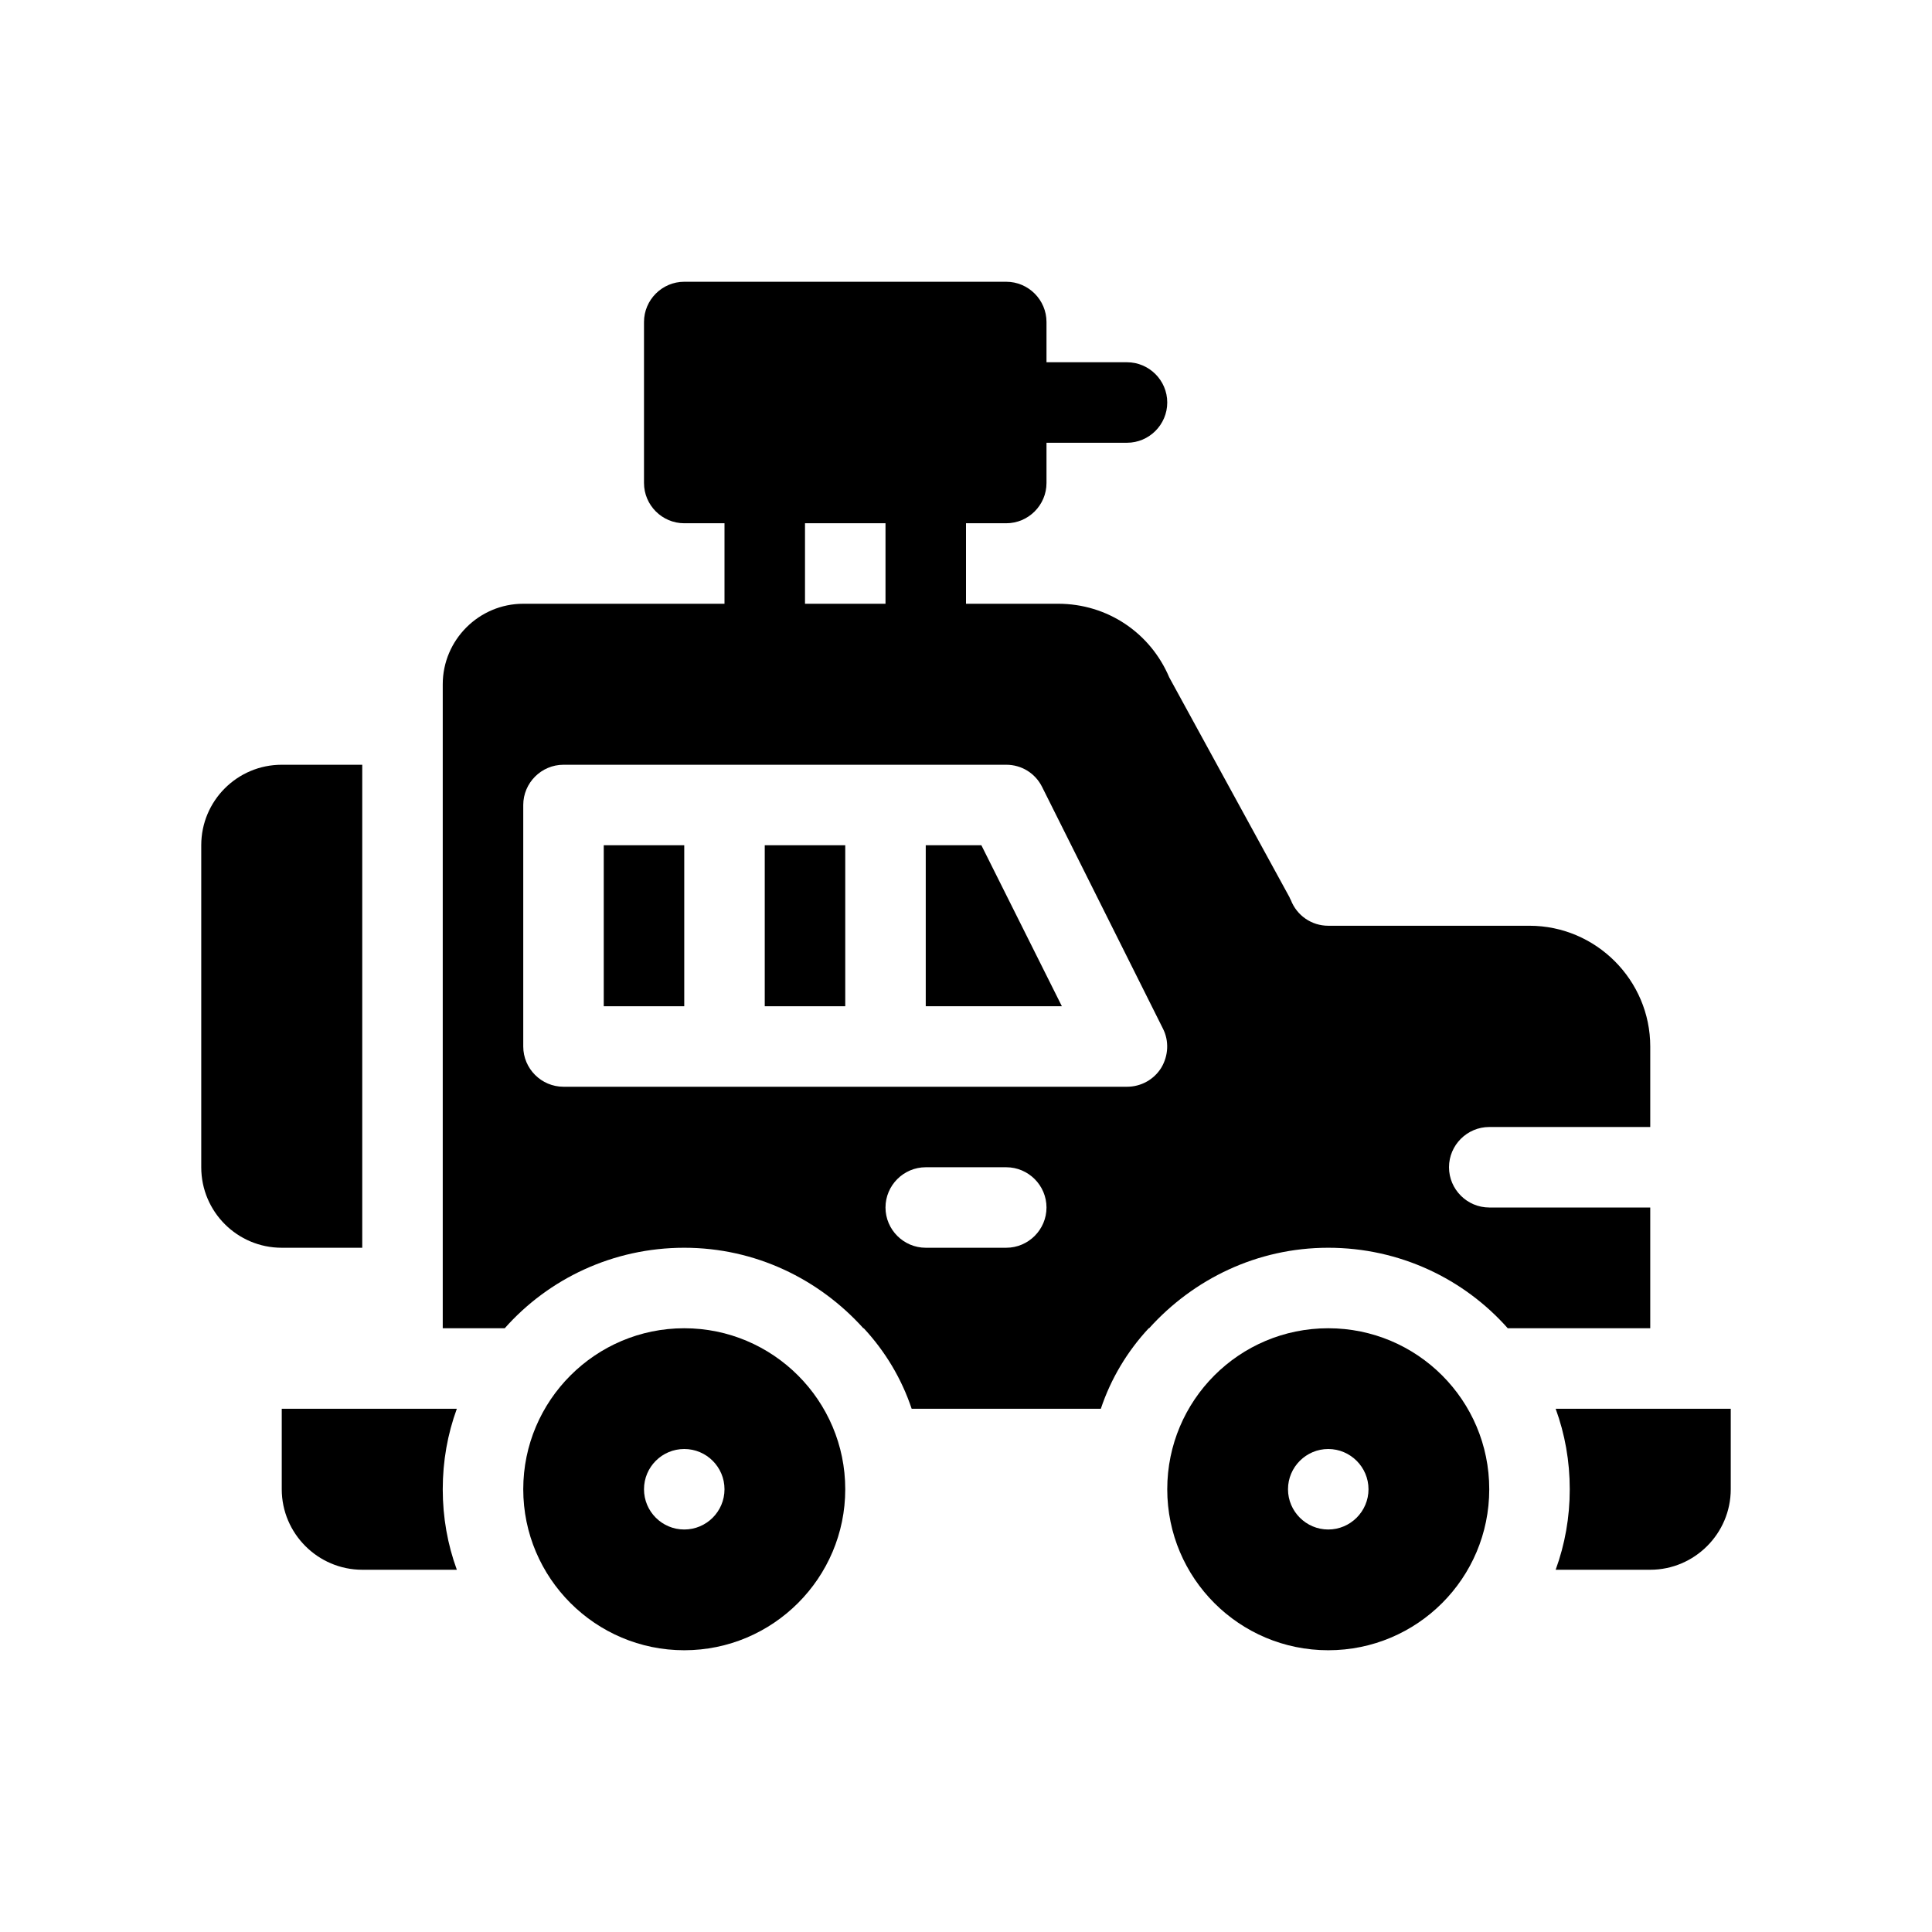 <?xml version="1.0" encoding="UTF-8"?>
<svg xmlns="http://www.w3.org/2000/svg" version="1.1" viewBox="0 0 48 48">
  <!-- Generator: Adobe Illustrator 28.7.1, SVG Export Plug-In . SVG Version: 1.2.0 Build 142)  -->
  <g>
    <g id="Glyph">
      <g>
        <path d="M17,33c-2.205,0-4,1.794-4,4s1.795,4,4,4,4-1.795,4-4-1.795-4-4-4ZM17,38c-.552,0-1-.448-1-1,0-.552.448-1,1-1s1,.448,1,1c0,.552-.448,1-1,1Z"/>
        <path d="M33,33c-2.21,0-4,1.79-4,4s1.79,4,4,4,4-1.79,4-4-1.79-4-4-4ZM33,38c-.55,0-1-.45-1-1s.45-1,1-1,1,.45,1,1-.45,1-1,1Z"/>
        <polygon points="23 21 23 25 26.382 25 24.382 21 23 21"/>
        <rect x="15" y="21" width="2" height="4"/>
        <rect x="19" y="21" width="2" height="4"/>
        <path d="M9,31v-12h-2c-1.105,0-2,.895-2,2v8c0,1.105.895,2,2,2h2Z"/>
        <path d="M38.65,35c.23.63.35,1.3.35,2s-.12,1.37-.35,2h2.35c1.1,0,2-.9,2-2v-2h-4.35Z"/>
        <path d="M7,35v2c0,1.1.9,2,2,2h2.35c-.23-.63-.35-1.3-.35-2s.12-1.37.35-2h-4.35Z"/>
        <path d="M41,30h-4c-.55,0-1-.45-1-1s.45-1,1-1h4v-2c0-1.65-1.35-3-3-3h-5c-.41,0-.78-.25-.93-.64-.02-.03-.03-.07-.05-.1l-2.97-5.43c-.47-1.11-1.54-1.83-2.76-1.83h-2.29v-2h1c.55,0,1-.45,1-1v-1h2c.55,0,1-.45,1-1s-.45-1-1-1h-2v-1c0-.55-.45-1-1-1h-8c-.55,0-1,.45-1,1v4c0,.55.45,1,1,1h1v2h-5c-1.1,0-2,.9-2,2v16h1.54c1.09-1.23,2.69-2,4.46-2s3.35.78,4.45,2h.01c.53.57.94,1.25,1.19,2h4.7c.25-.75.66-1.43,1.19-2h.01c1.1-1.22,2.68-2,4.45-2s3.37.77,4.46,2h3.54v-3ZM20,13h2v2h-2v-2ZM25,31h-2c-.55,0-1-.45-1-1s.45-1,1-1h2c.55,0,1,.45,1,1s-.45,1-1,1ZM28.85,26.53c-.18.29-.5.47-.85.47h-14c-.55,0-1-.45-1-1v-6c0-.55.45-1,1-1h11c.38,0,.72.21.89.55l3,6c.16.31.14.68-.04.98Z"/>
      </g>
    </g>
  </g>
</svg>